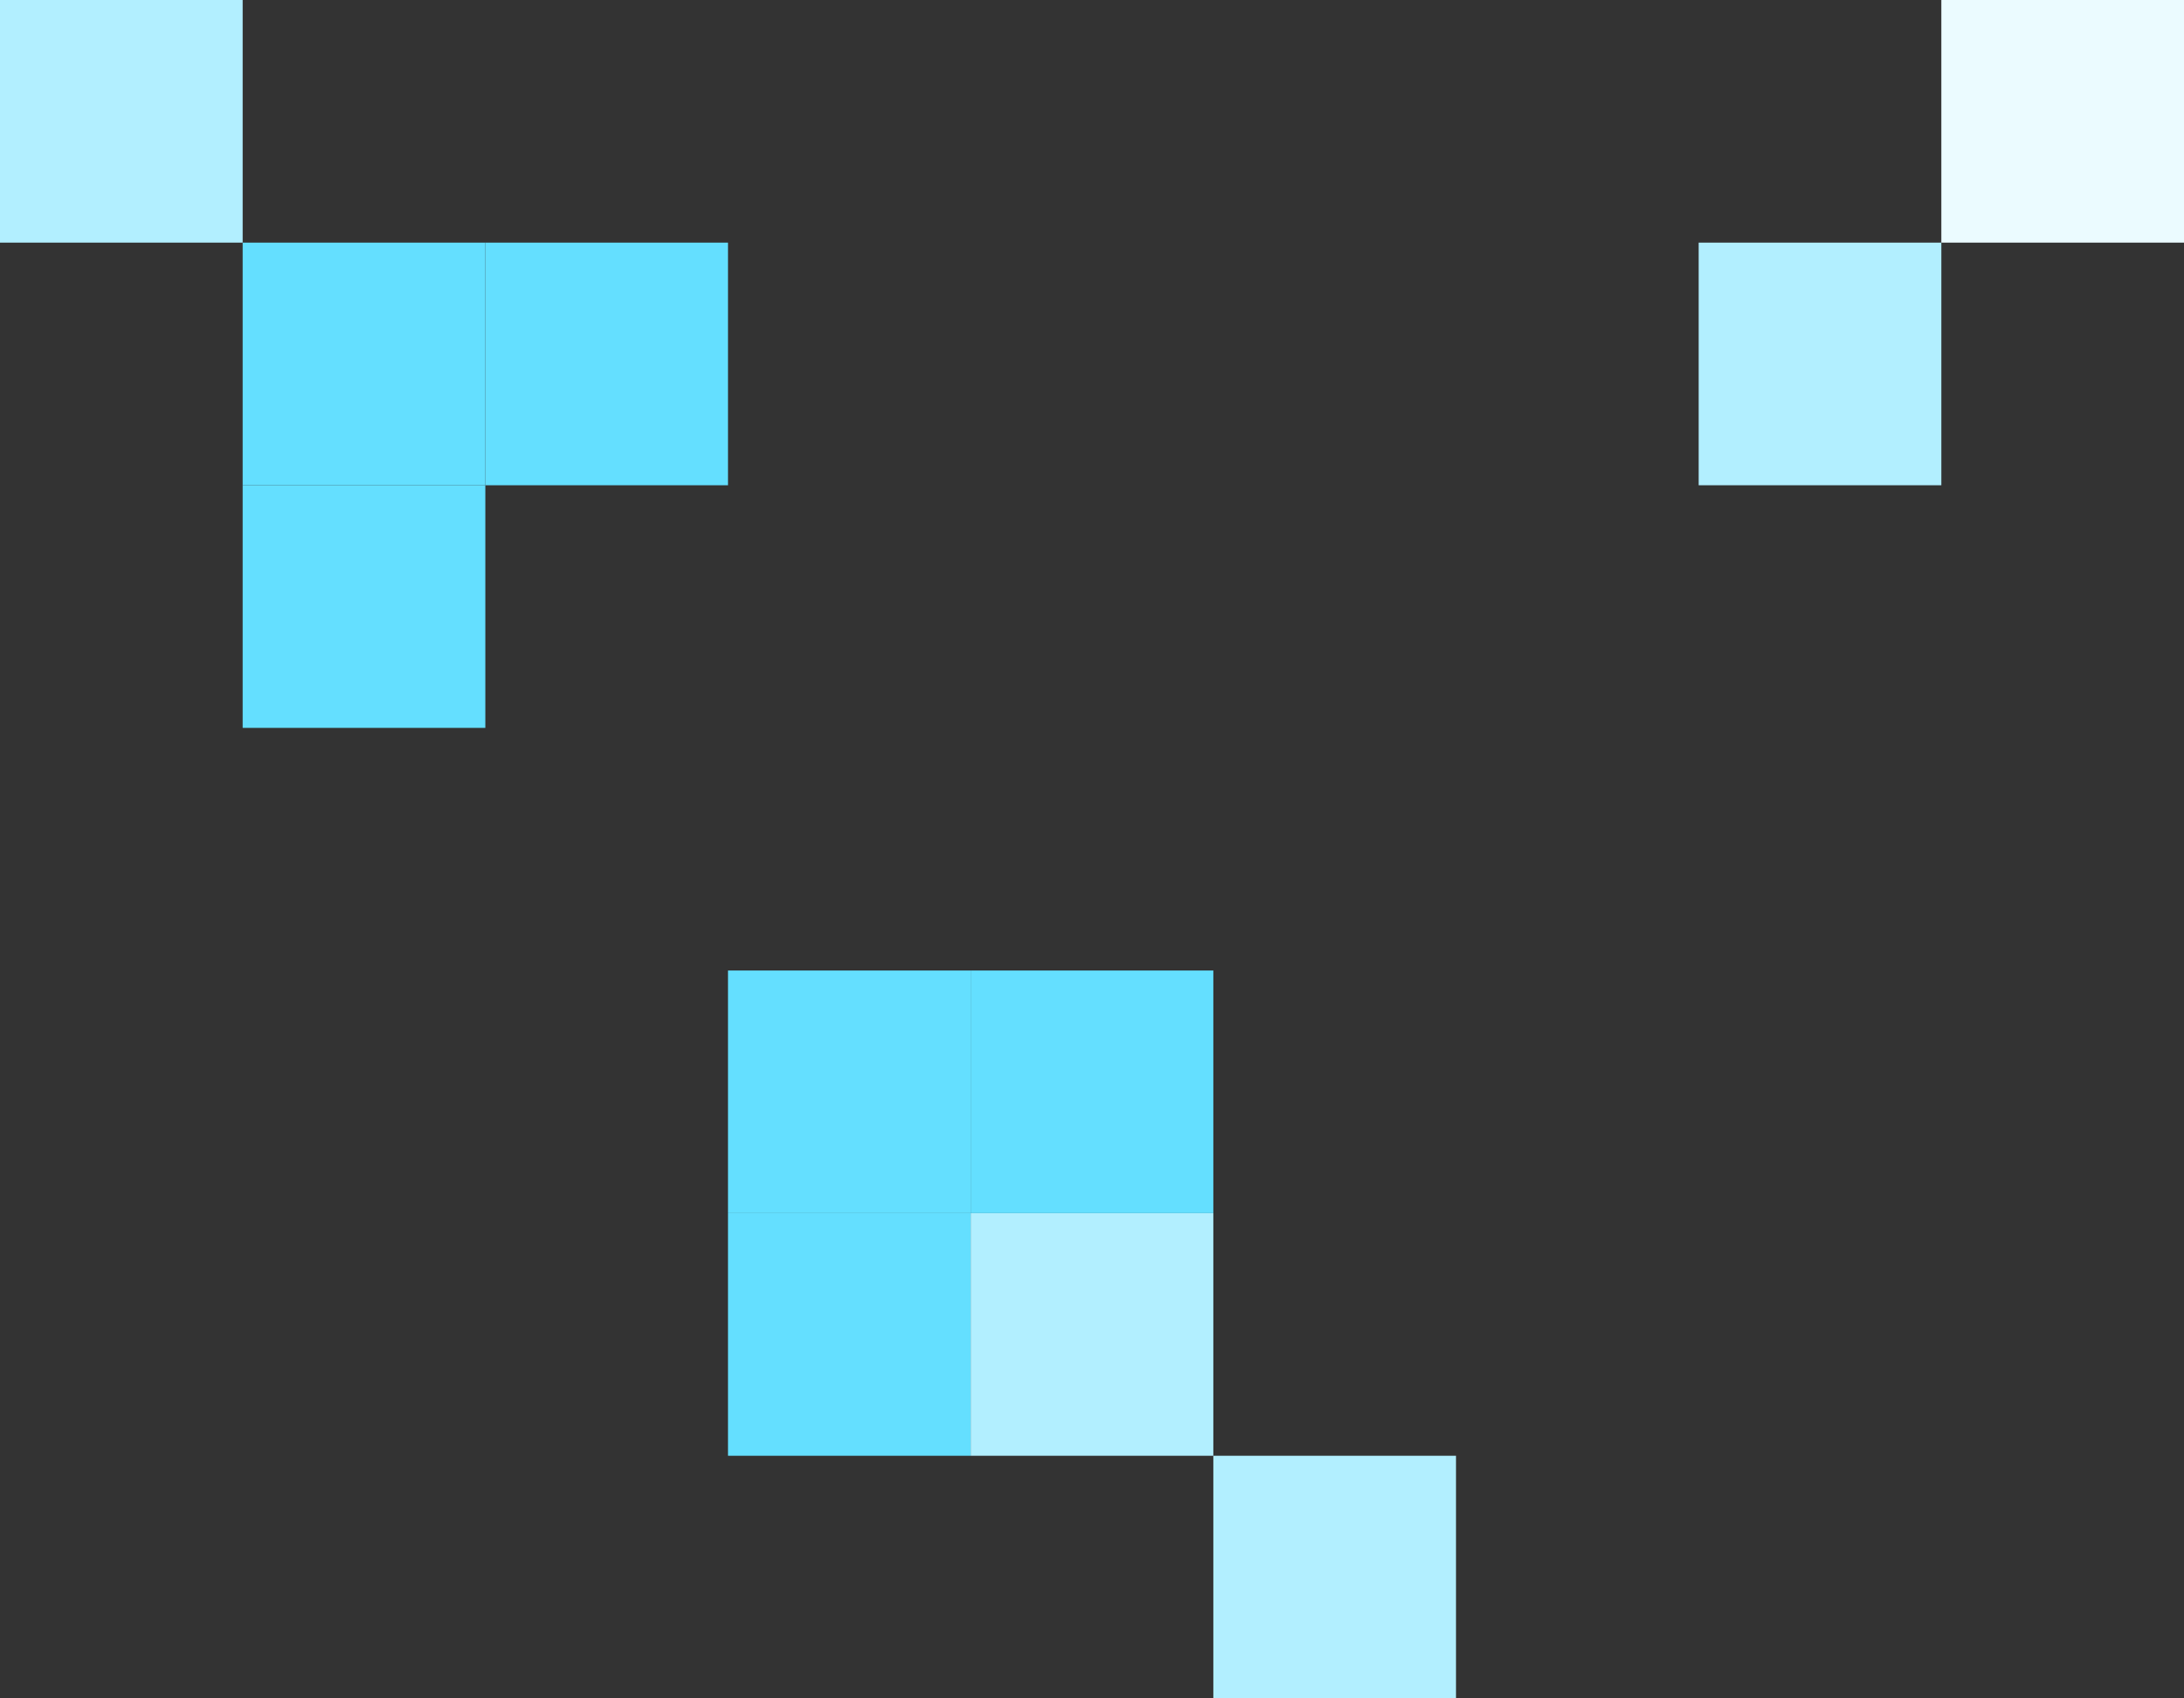 <svg width="36" height="28" viewBox="0 0 36 28" fill="none" xmlns="http://www.w3.org/2000/svg">
<rect x="0" y="0" width="36" height="28" fill="#333333" stroke="none"/>
<rect width="4" height="4" transform="matrix(-1 0 0 1 20 20)" fill="#B2EFFF"/>
<rect width="4" height="4" transform="matrix(-1 0 0 1 24 24)" fill="#B2EFFF"/>
<rect width="4" height="4" transform="matrix(-1 0 0 1 32 4)" fill="#B2EFFF"/>
<rect width="4" height="4" transform="matrix(-1 0 0 1 4 0)" fill="#B2EFFF"/>
<rect width="4" height="4" transform="matrix(-1 0 0 1 36 0)" fill="#EBFBFF"/>
<rect width="4" height="4" transform="matrix(-1 0 0 1 20 16)" fill="#64DFFF"/>
<rect width="4" height="4" transform="matrix(-1 0 0 1 8 8)" fill="#64DFFF"/>
<rect width="4" height="4" transform="matrix(-1 0 0 1 12 4)" fill="#64DFFF"/>
<rect width="4" height="4" transform="matrix(-1 0 0 1 8 4)" fill="#64DFFF"/>
<rect width="4" height="4" transform="matrix(-1 0 0 1 16 20)" fill="#64DFFF"/>
<rect width="4" height="4" transform="matrix(-1 0 0 1 16 16)" fill="#64DFFF"/>
</svg>
